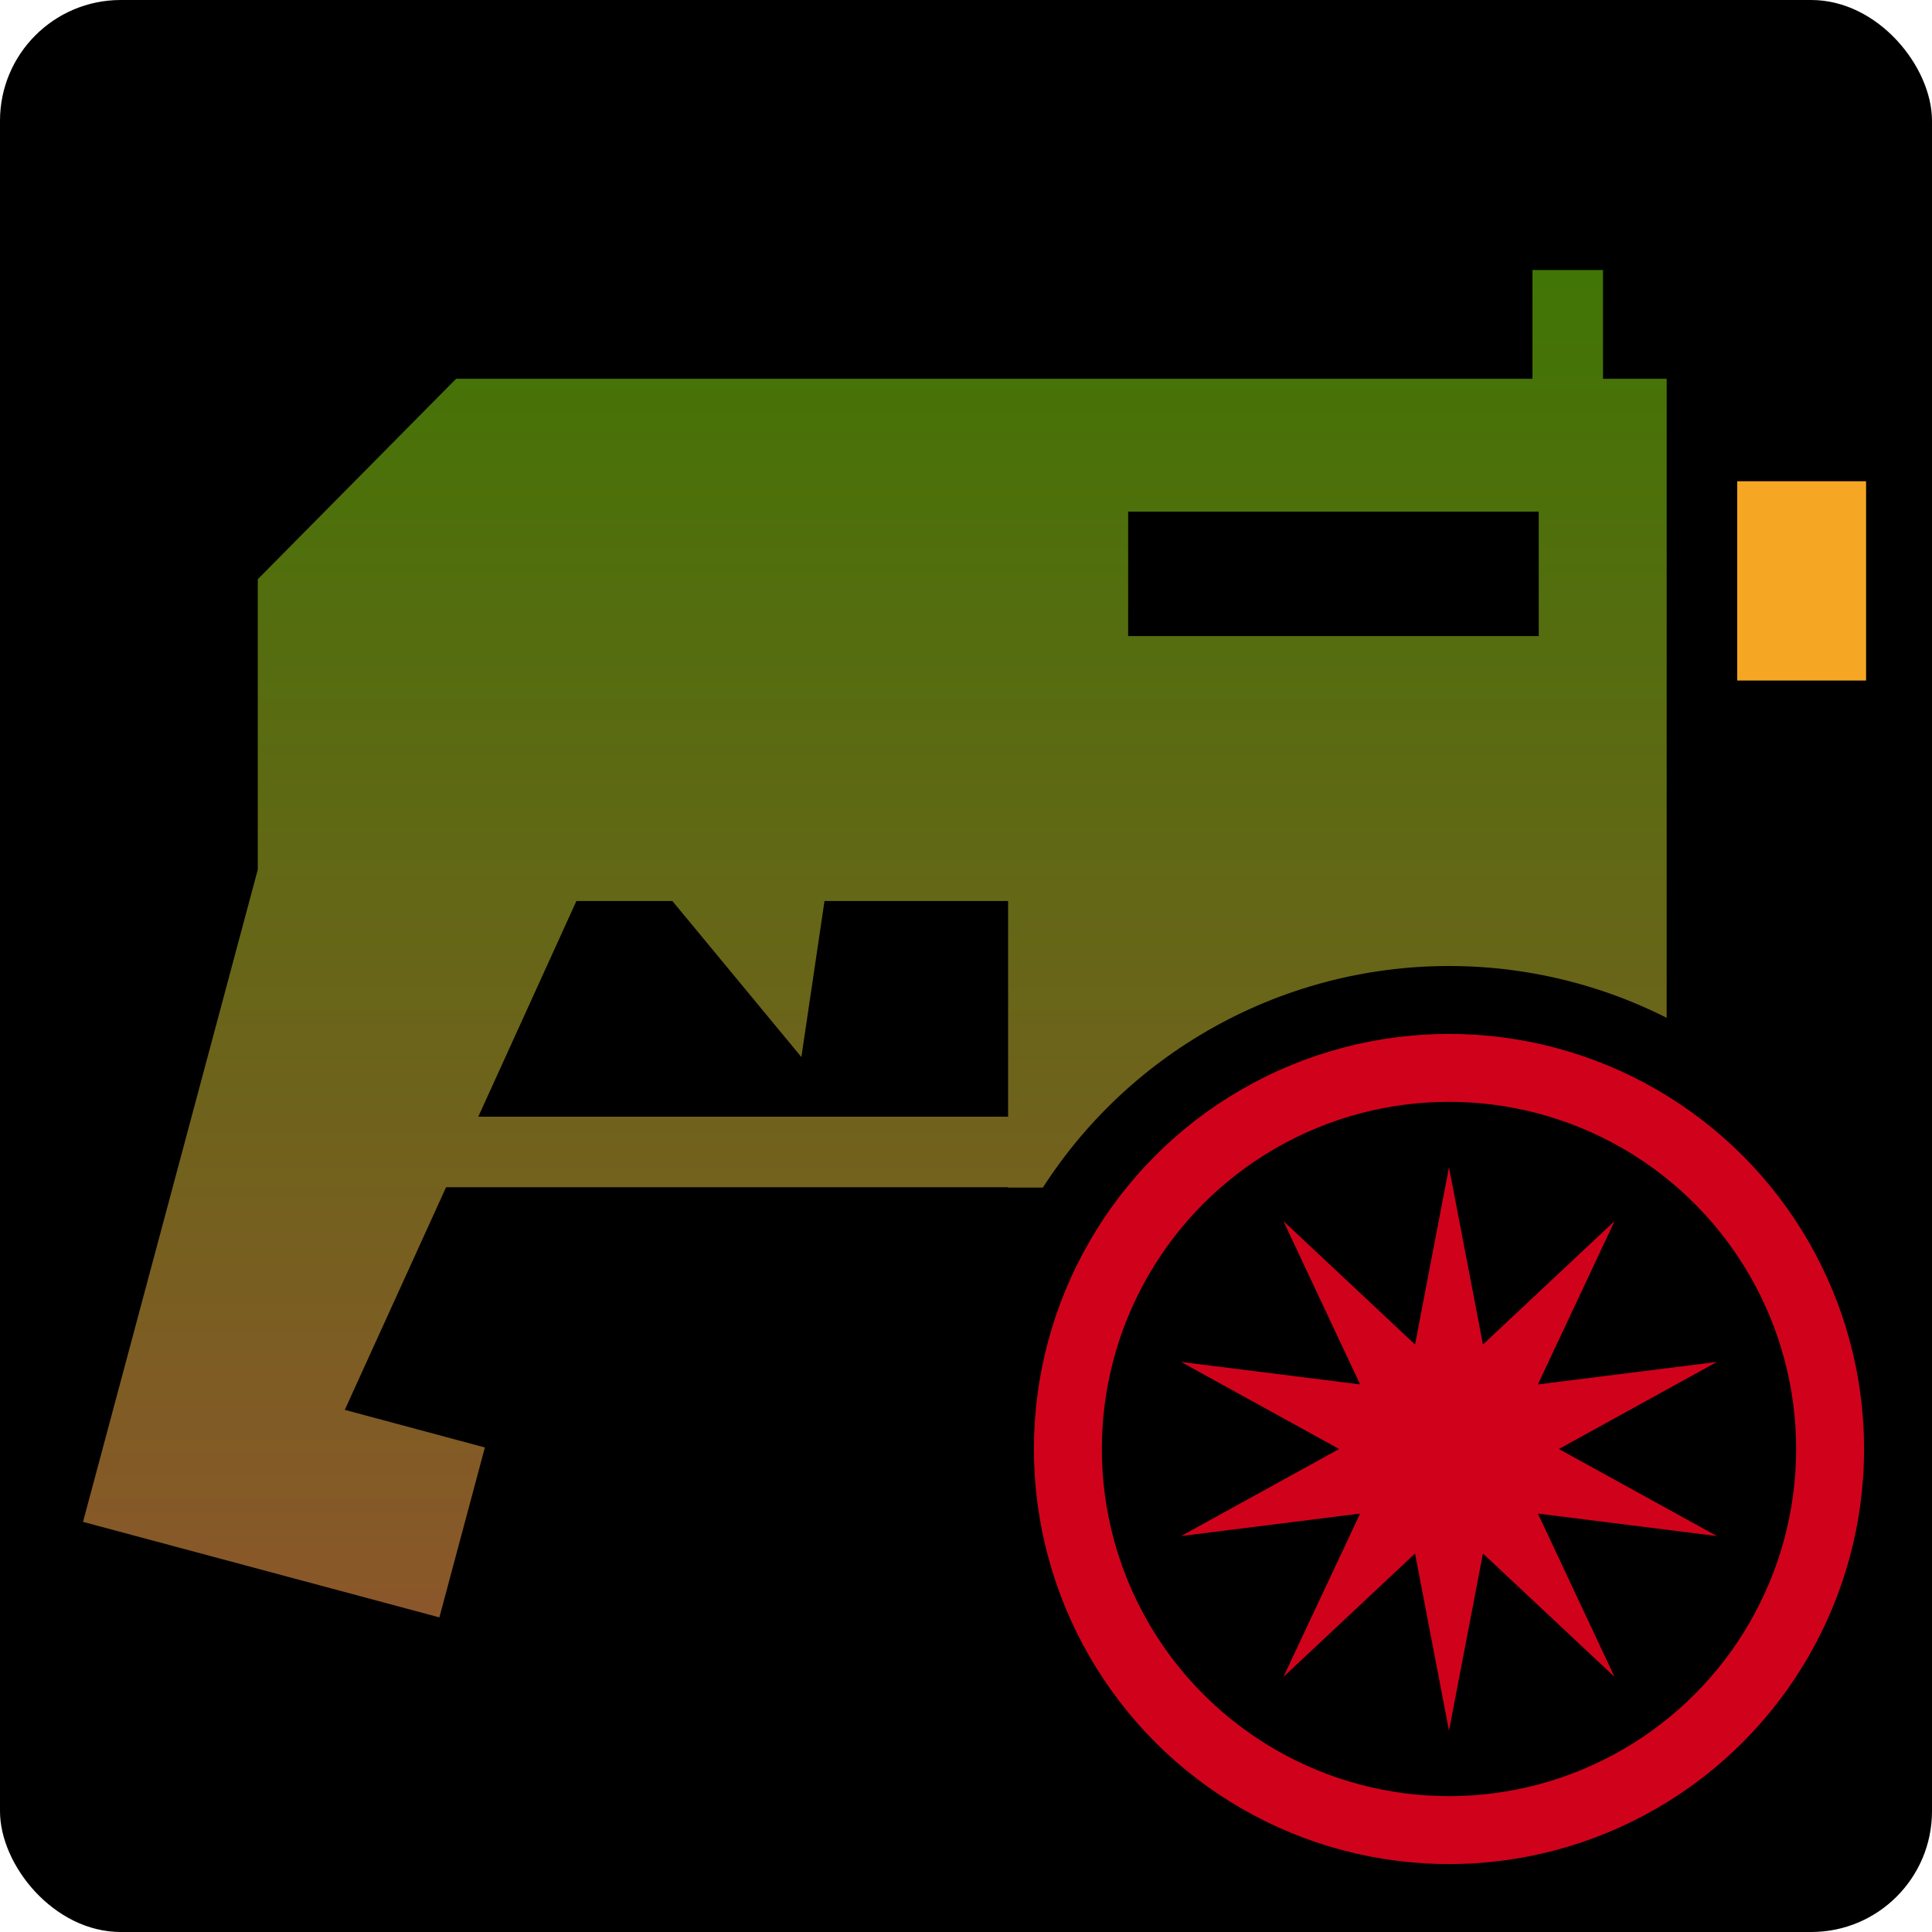 <svg style="height: 512px; width: 512px;" xmlns="http://www.w3.org/2000/svg" viewBox="0 0 512 512"><defs><linearGradient x1="0" x2="0" y1="0" y2="1" id="lorc-bolter-gun-gradient-1"><stop offset="0%" stop-color="#9b9b9b" stop-opacity="1"></stop><stop offset="100%" stop-color="#8b572a" stop-opacity="1"></stop></linearGradient><linearGradient x1="0" x2="0" y1="0" y2="1" id="lorc-bolter-gun-gradient-2"><stop offset="0%" stop-color="#417505" stop-opacity="1"></stop><stop offset="100%" stop-color="#8b572a" stop-opacity="1"></stop></linearGradient></defs><rect fill="#000" fill-opacity="1" height="512" width="512" rx="32" ry="32"></rect><g class="" style="" transform="translate(0,0)"><g><path d="M406.125 71.563L406.125 100.375L120.875 100.375L68.312 153.5L68.312 230.47L22 403.312L116.438 428.624L128.5 383.594L91.375 373.624L118.219 314.624L267.155 314.624L267.155 314.718L441.685 314.718L441.687 100.373L424.812 100.373L424.812 71.562L406.124 71.562Z" class="selected" fill="url(#lorc-bolter-gun-gradient-2)"></path><path d="M460.375 127.531L460.375 180.345L494.531 180.345L494.531 127.53L460.376 127.53Z" class="" fill="#f5a623" fill-opacity="1"></path><path d="M298.969 135.595L407.779 135.595L407.779 168.565L298.97 168.565L298.97 135.595Z" class="" fill="#000000" fill-opacity="1"></path><path d="M152.75 238.78L178.188 238.78L212.375 280.125L218.5 238.781L267.156 238.781L267.156 295.938L126.75 295.938L152.75 238.782Z" class="" fill="#000000" fill-opacity="1"></path><path d="M296.47 333.25L296.47 372.188L410.625 372.188L410.625 333.25L393.562 333.25L393.562 356.78L374.875 356.78L374.875 333.25L332.595 333.25L332.595 356.78L313.905 356.78L313.905 333.25L296.47 333.25Z" class="" fill="#417505" fill-opacity="1"></path></g></g><g class="" style="" transform="translate(256,256)"><g><circle cx="128" cy="128" r="128" fill="#000" fill-opacity="1"></circle><circle stroke="#d0021b" stroke-opacity="1" fill="#000" fill-opacity="1" stroke-width="18" cx="128" cy="128" r="101"></circle><path fill="#d0021b" fill-opacity="1" d="M128 53.346l8.997 46.964 34.883-32.706-20.325 43.283L199 104.93 157.115 128 199 151.07l-47.445-5.957 20.325 43.283-34.883-32.706L128 202.654l-8.997-46.964-34.883 32.706 20.325-43.283L57 151.07 98.885 128 57 104.93l47.445 5.957L84.12 67.604l34.883 32.706z"></path></g></g></svg>